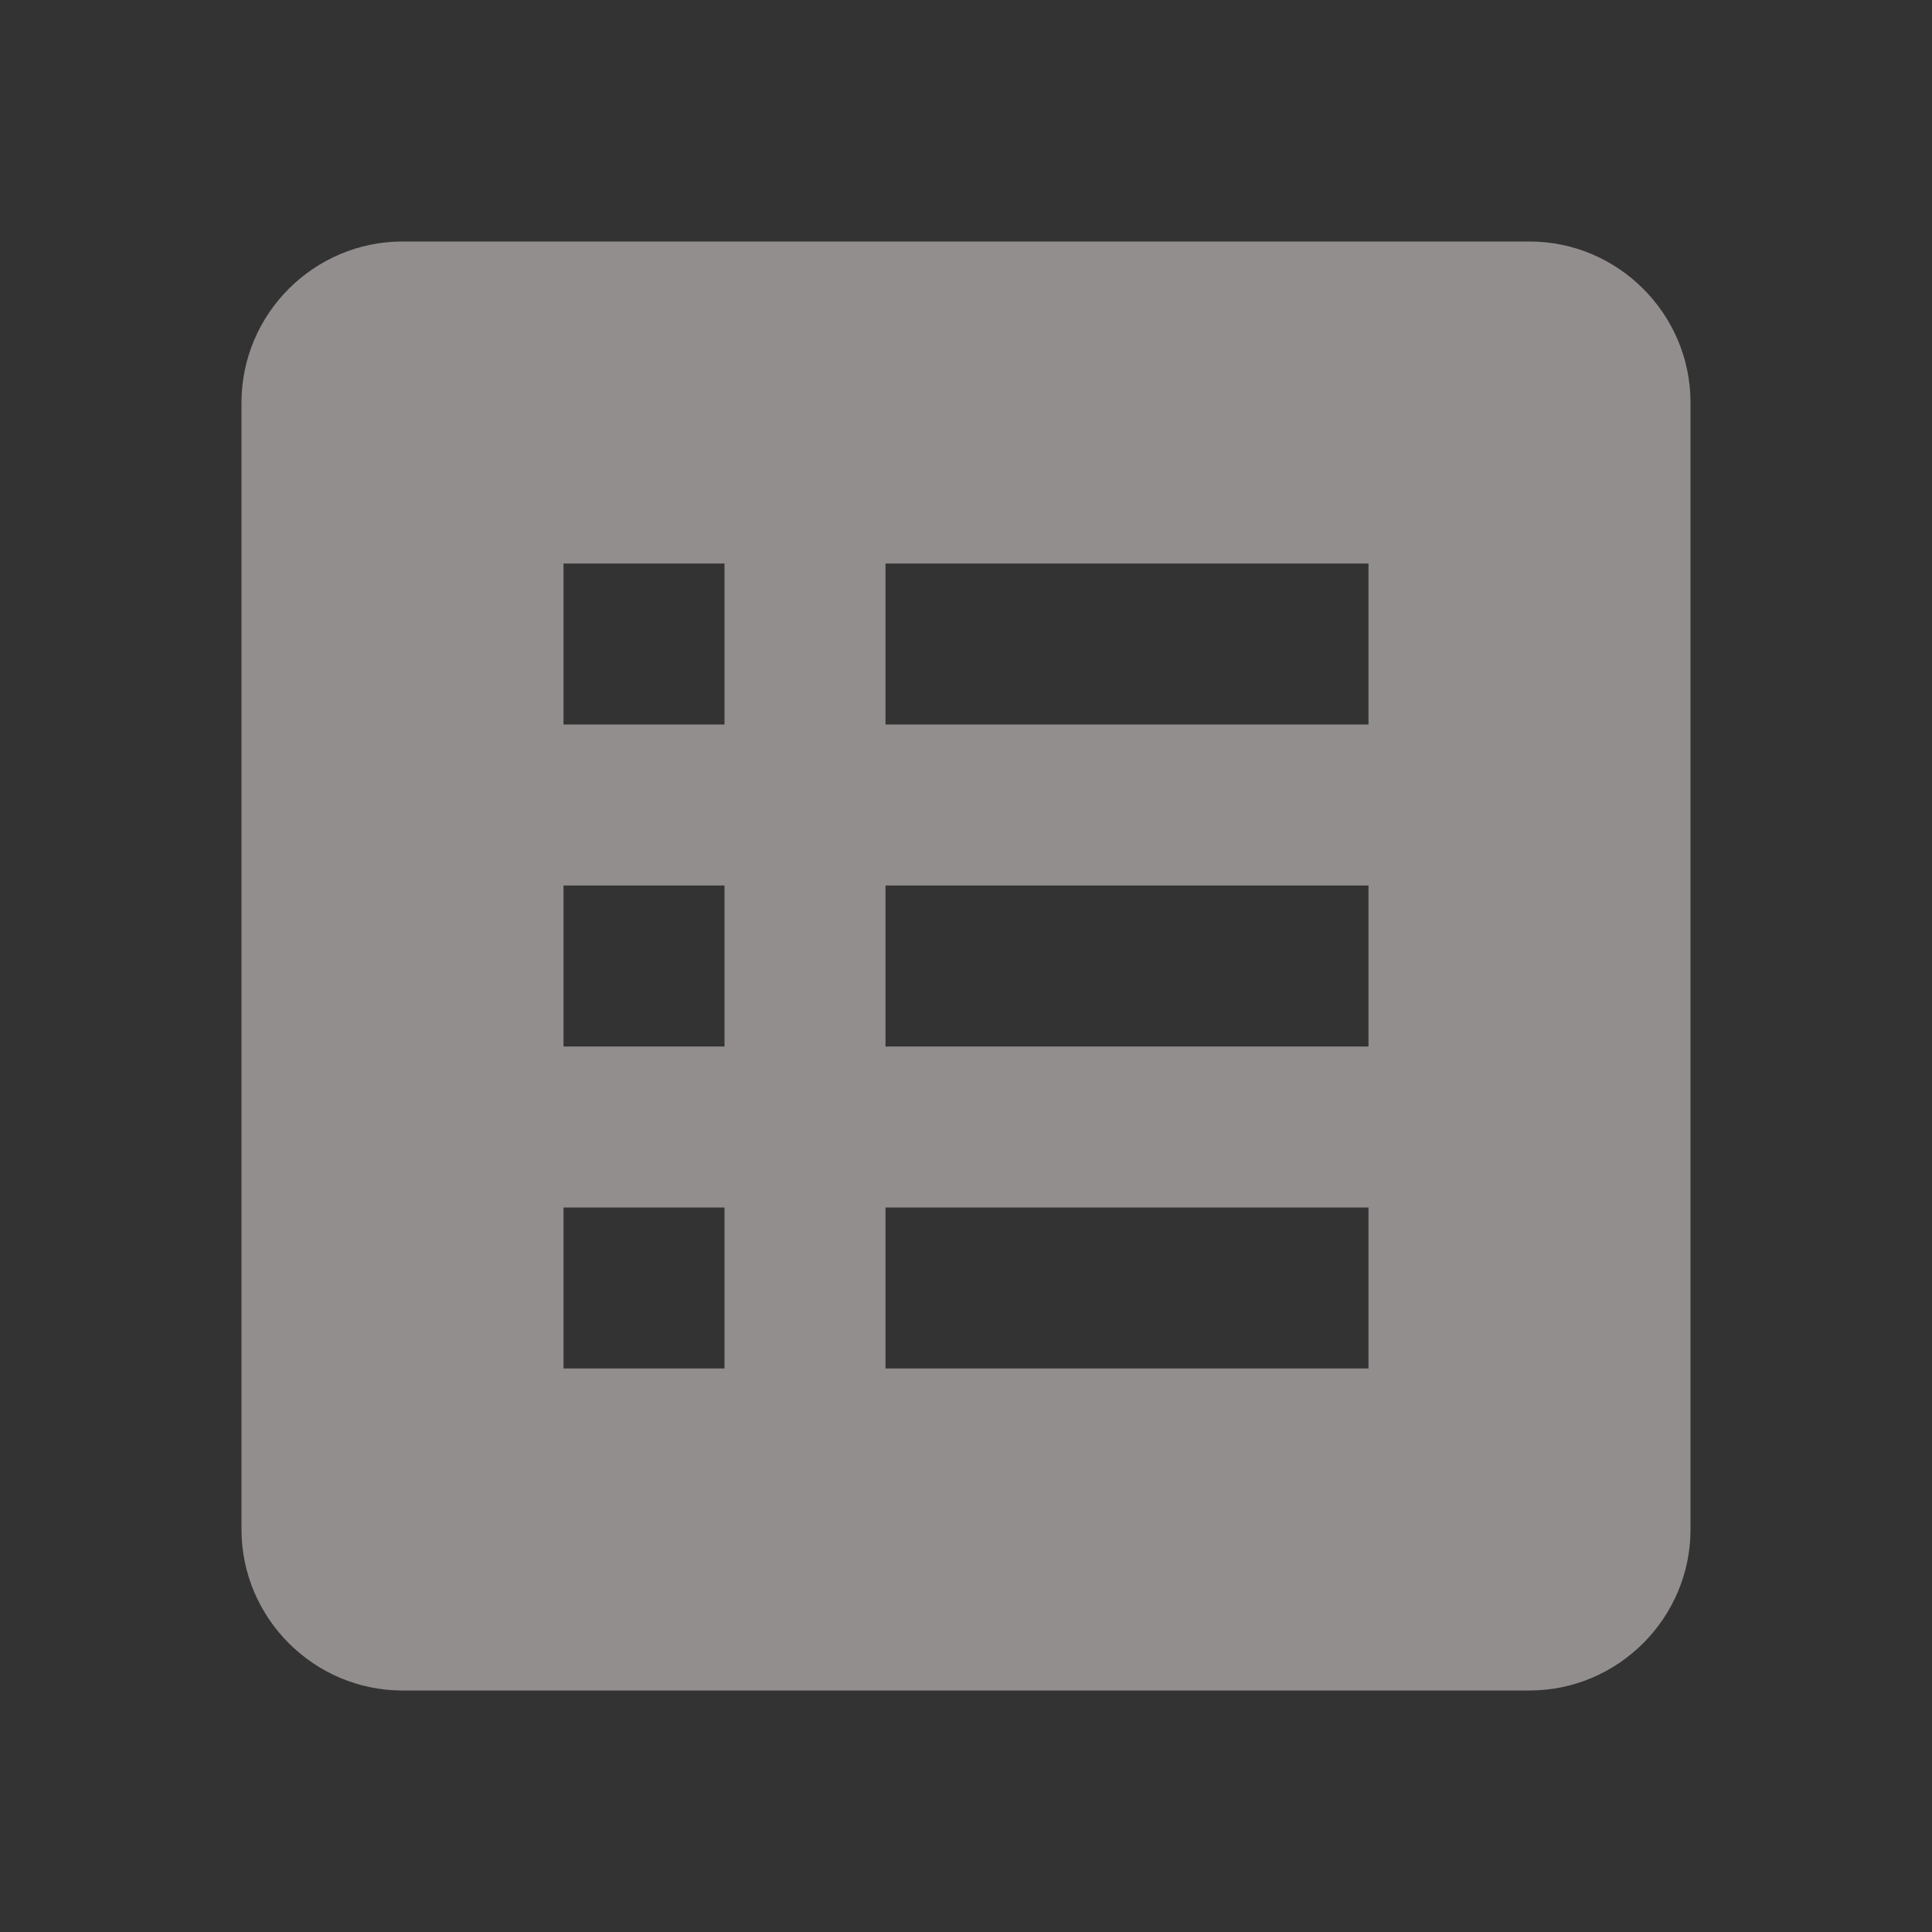 <svg width="24" height="24" viewBox="0 0 24 24" fill="none" xmlns="http://www.w3.org/2000/svg">
<rect x="0" y="0" width="24" height="24" fill="#333333" stroke="none"/>
<path d="M19 3H5C3.9 3 3 3.9 3 5V19C3 20.1 3.9 21 5 21H19C20.1 21 21 20.1 21 19V5C21 3.9 20.1 3 19 3ZM7 7H9V9H7V7ZM7 11H9V13H7V11ZM7 15H9V17H7V15ZM17 17H11V15H17V17ZM17 13H11V11H17V13ZM17 9H11V7H17V9Z" fill="#F5EAEA" fill-opacity="0.5"/>
</svg>
